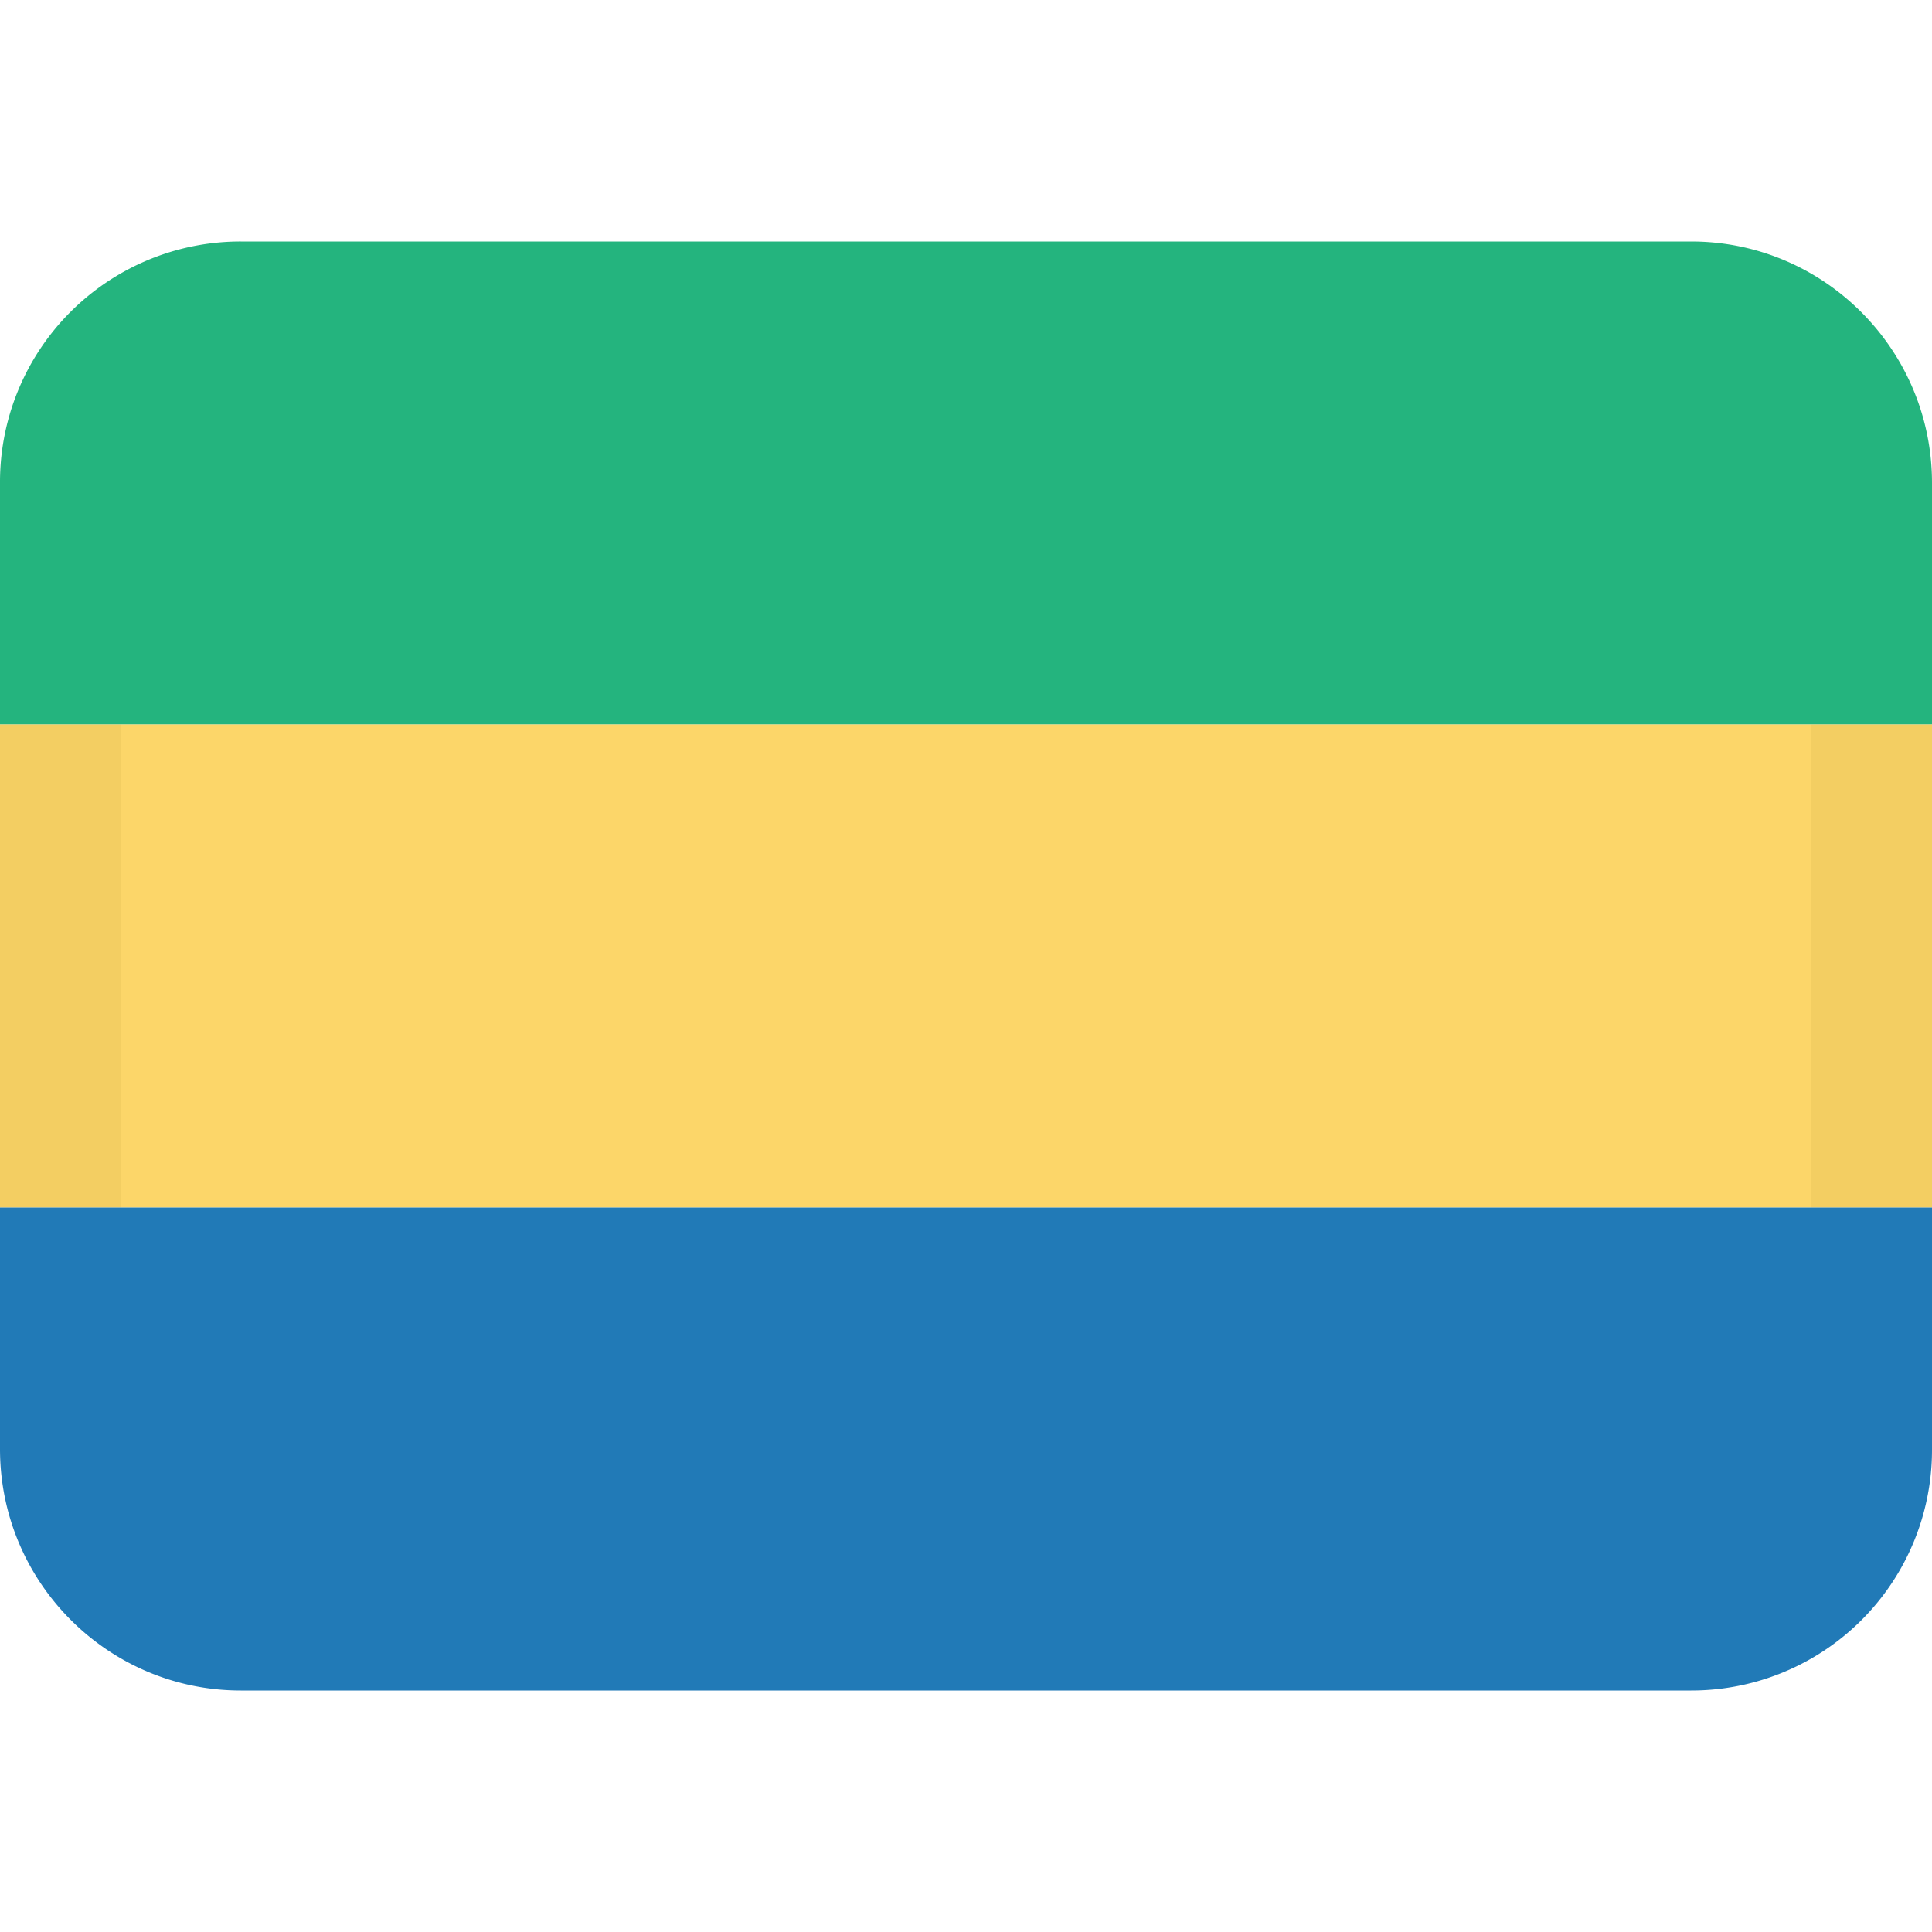 <svg class="SVGInline-svg SVGInline--cleaned-svg SVG-svg" height="16" width="16" xmlns="http://www.w3.org/2000/svg" viewBox="0 0 16 16" name="GA"><g fill="none" fill-rule="evenodd"><path fill="#24B47E" d="M1.994 2A1.992 1.992 0 0 0 0 4v2h16V4c0-1.105-.895-2-1.994-2H1.994Z"></path><path fill="#FCD669" d="M0 6h16v4H0z"></path><path fill="#A68527" fill-opacity="0.1" fill-rule="nonzero" d="M15 10V6h1v4h-1ZM0 6h1v4H0V6Z"></path><path fill="#217AB7" d="M0 10v2c0 1.105.895 2 1.994 2h12.012A1.992 1.992 0 0 0 16 12v-2H0Z"></path></g></svg>